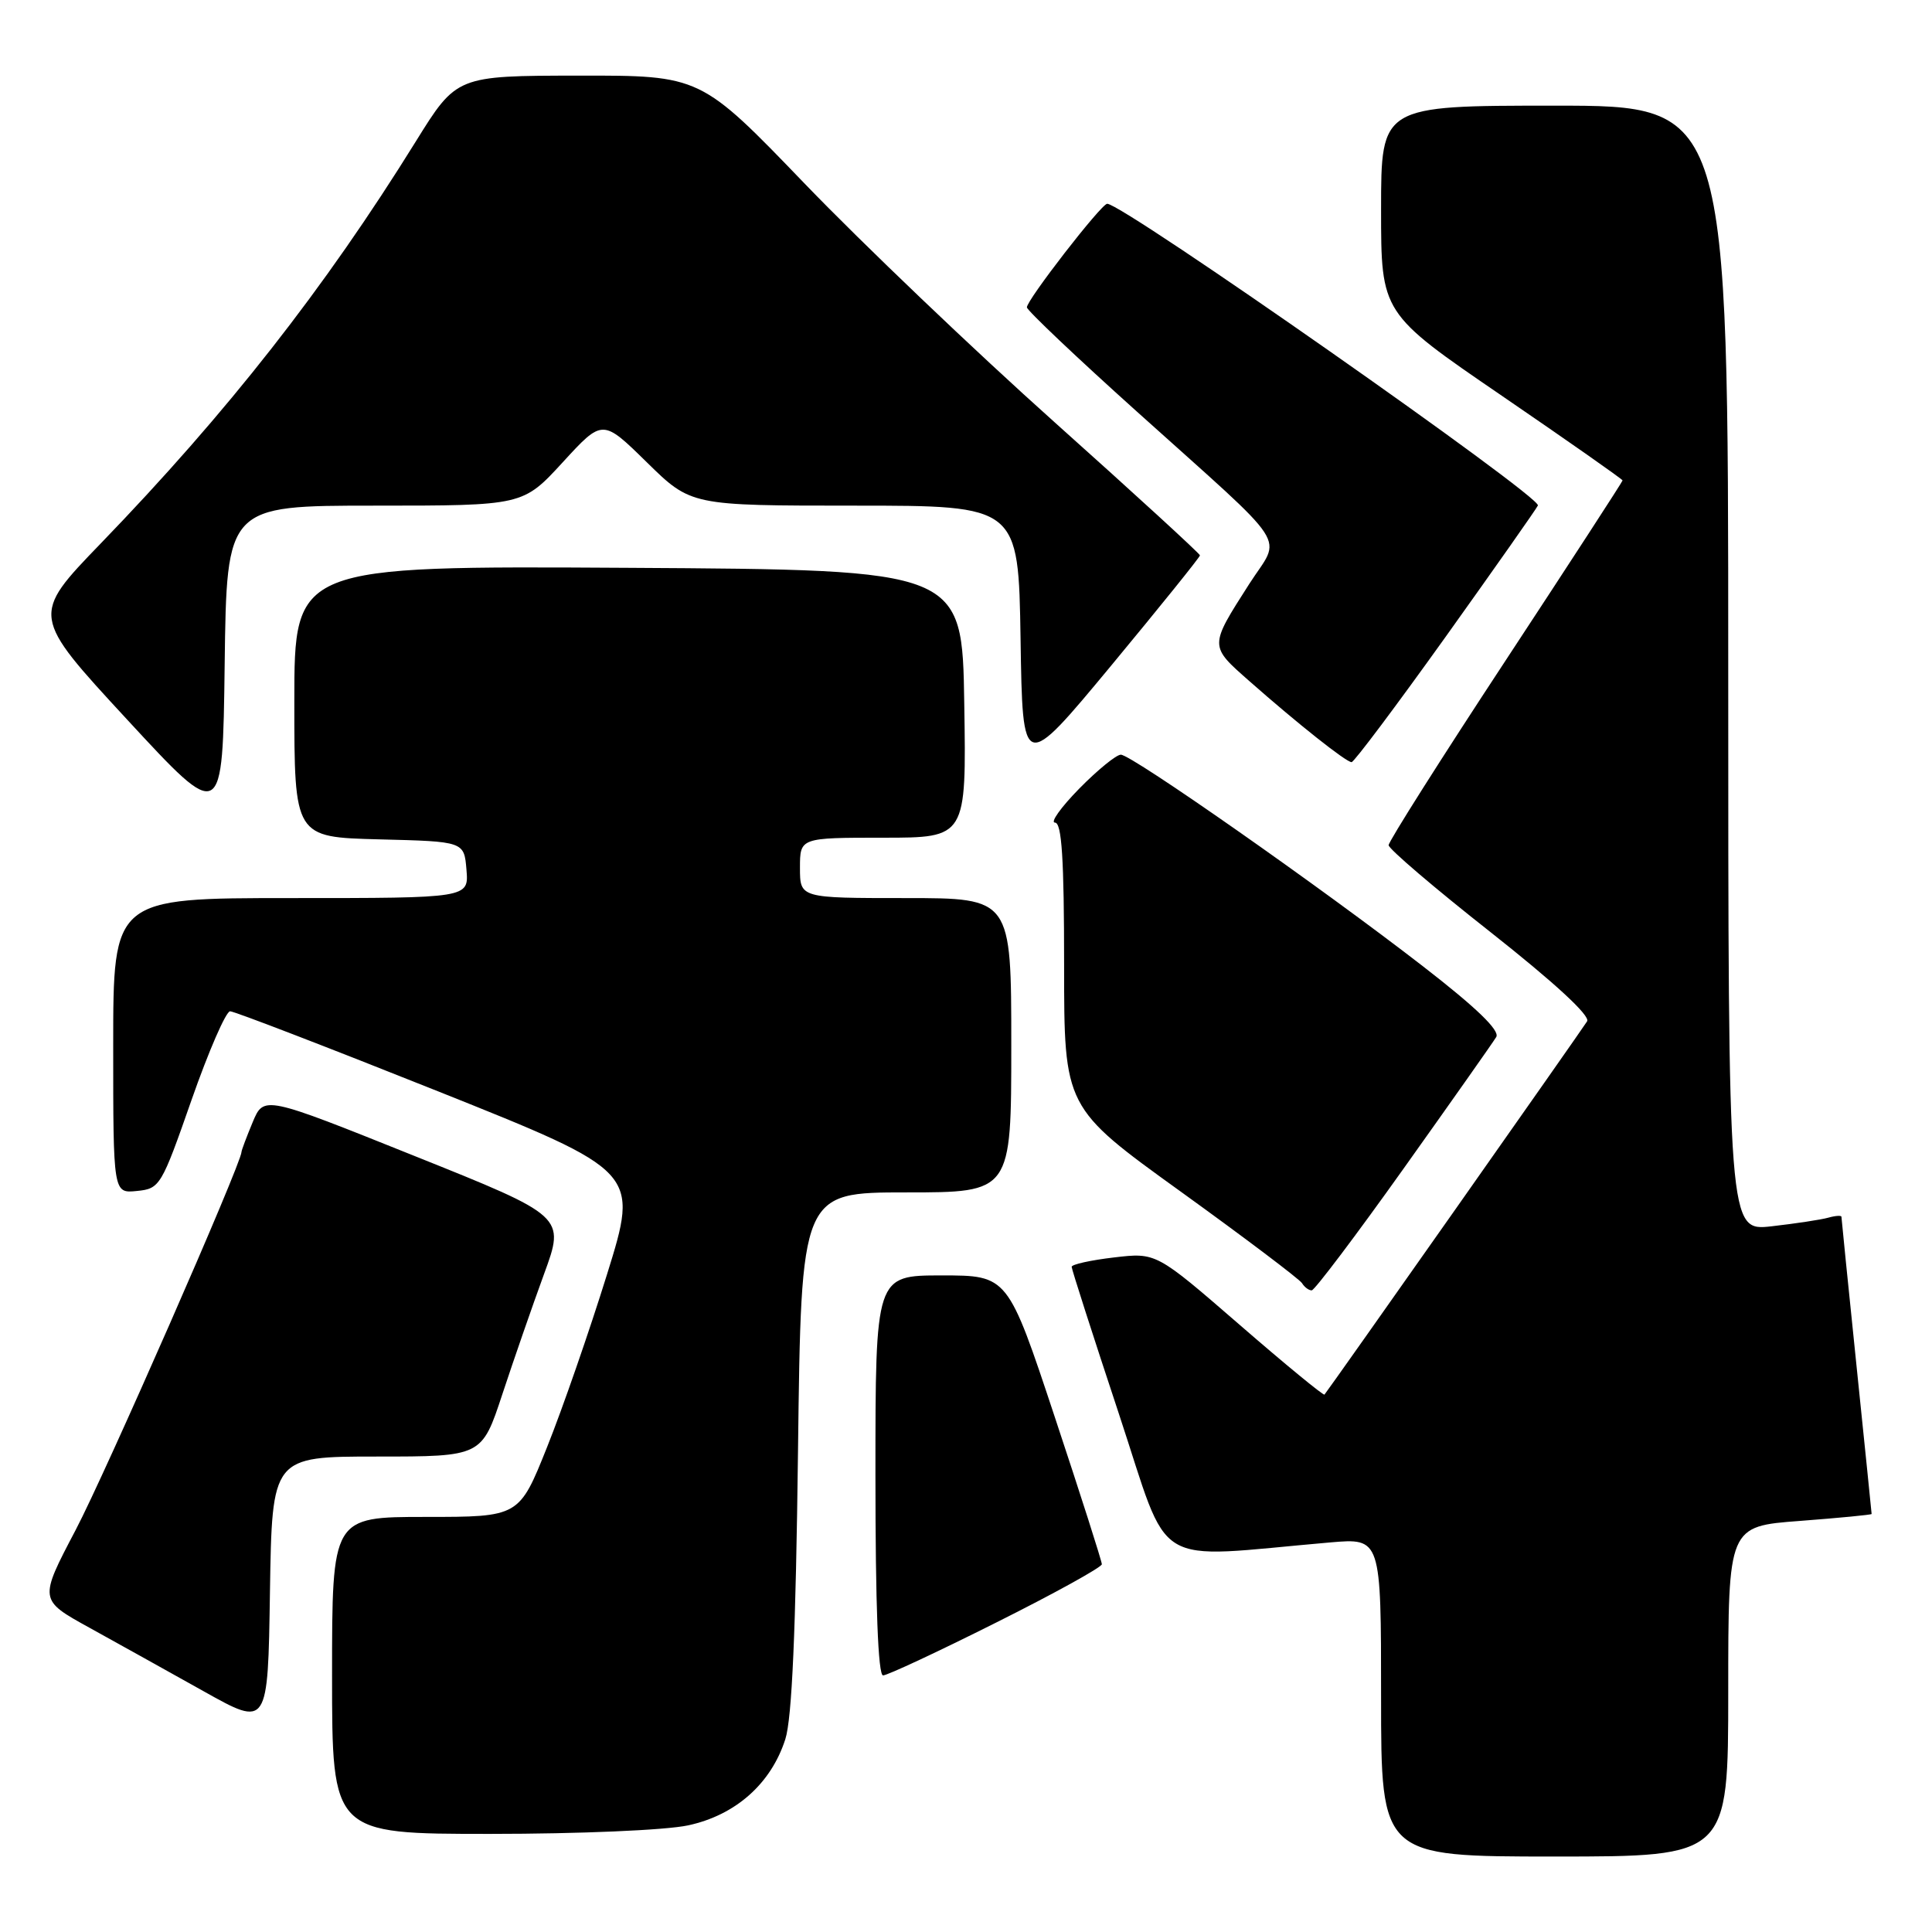 <?xml version="1.0" encoding="UTF-8" standalone="no"?>
<!DOCTYPE svg PUBLIC "-//W3C//DTD SVG 1.1//EN" "http://www.w3.org/Graphics/SVG/1.1/DTD/svg11.dtd" >
<svg xmlns="http://www.w3.org/2000/svg" xmlns:xlink="http://www.w3.org/1999/xlink" version="1.1" viewBox="0 0 256 256">
 <g >
 <path fill="currentColor"
d=" M 229.00 224.12 C 229.00 202.24 229.00 202.24 238.50 201.53 C 243.72 201.13 248.00 200.72 248.00 200.61 C 248.00 200.50 247.10 191.68 246.00 181.00 C 244.90 170.32 244.00 161.42 244.00 161.23 C 244.00 161.03 243.21 161.08 242.25 161.35 C 241.29 161.62 237.91 162.13 234.75 162.49 C 229.00 163.14 229.00 163.14 229.00 88.57 C 229.00 14.00 229.00 14.00 206.00 14.00 C 183.00 14.00 183.00 14.00 183.00 27.75 C 183.00 41.50 183.00 41.50 199.00 52.44 C 207.80 58.46 215.00 63.51 215.00 63.66 C 215.00 63.81 208.03 74.54 199.50 87.52 C 190.97 100.49 184.00 111.50 184.00 111.99 C 184.00 112.48 190.08 117.67 197.51 123.52 C 206.02 130.24 210.75 134.60 210.30 135.33 C 209.64 136.41 176.06 184.14 175.50 184.79 C 175.37 184.95 170.29 180.78 164.23 175.52 C 153.20 165.96 153.20 165.96 147.60 166.62 C 144.52 166.98 142.00 167.54 142.00 167.86 C 142.00 168.18 144.81 176.93 148.25 187.31 C 155.22 208.35 152.14 206.47 176.25 204.38 C 183.00 203.80 183.00 203.80 183.00 224.90 C 183.00 246.00 183.00 246.00 206.00 246.00 C 229.00 246.00 229.00 246.00 229.00 224.12 Z  M 91.18 241.87 C 97.46 240.52 102.17 236.35 104.06 230.45 C 104.94 227.70 105.45 216.09 105.74 192.25 C 106.16 158.00 106.16 158.00 120.08 158.00 C 134.00 158.00 134.00 158.00 134.00 138.50 C 134.00 119.00 134.00 119.00 120.00 119.00 C 106.00 119.00 106.00 119.00 106.00 115.00 C 106.00 111.00 106.00 111.00 117.02 111.00 C 128.05 111.00 128.05 111.00 127.77 93.25 C 127.50 75.50 127.50 75.50 83.25 75.24 C 39.00 74.98 39.00 74.98 39.00 92.96 C 39.00 110.93 39.00 110.93 50.25 111.22 C 61.50 111.50 61.50 111.50 61.81 115.25 C 62.12 119.00 62.12 119.00 38.56 119.00 C 15.00 119.00 15.00 119.00 15.00 138.56 C 15.00 158.13 15.00 158.13 18.14 157.81 C 21.19 157.51 21.39 157.17 25.38 145.75 C 27.64 139.29 29.94 134.00 30.49 134.00 C 31.04 134.00 43.45 138.78 58.08 144.62 C 84.67 155.25 84.67 155.25 80.43 168.87 C 78.10 176.37 74.53 186.66 72.49 191.75 C 68.79 201.00 68.79 201.00 56.40 201.00 C 44.00 201.00 44.00 201.00 44.00 222.00 C 44.00 243.00 44.00 243.00 64.95 243.00 C 76.78 243.00 88.20 242.51 91.18 241.87 Z  M 49.94 193.00 C 63.84 193.00 63.84 193.00 66.56 184.75 C 68.06 180.21 70.54 173.05 72.08 168.84 C 74.89 161.17 74.89 161.17 54.92 153.17 C 34.96 145.16 34.96 145.16 33.48 148.70 C 32.67 150.65 32.00 152.42 32.00 152.64 C 32.00 154.13 13.95 195.27 10.02 202.74 C 5.16 211.99 5.16 211.99 11.83 215.67 C 15.50 217.70 22.32 221.49 27.00 224.11 C 35.50 228.87 35.50 228.87 35.77 210.93 C 36.05 193.00 36.05 193.00 49.94 193.00 Z  M 132.01 214.99 C 139.71 211.14 146.00 207.66 146.00 207.27 C 146.00 206.88 143.20 198.11 139.77 187.78 C 133.54 169.00 133.54 169.00 124.77 169.00 C 116.00 169.00 116.00 169.00 116.00 195.50 C 116.00 212.73 116.35 222.00 117.01 222.00 C 117.57 222.00 124.32 218.85 132.01 214.99 Z  M 186.00 154.82 C 192.32 145.94 197.84 138.11 198.26 137.41 C 198.77 136.55 195.64 133.53 188.55 128.04 C 175.05 117.58 149.95 100.00 148.52 100.00 C 147.91 100.00 145.43 102.03 143.00 104.50 C 140.57 106.98 139.13 109.00 139.79 109.00 C 140.69 109.00 141.00 113.79 141.00 127.88 C 141.00 146.76 141.00 146.76 156.46 157.90 C 164.96 164.03 172.18 169.49 172.52 170.02 C 172.85 170.56 173.43 170.99 173.81 170.98 C 174.19 170.97 179.68 163.70 186.00 154.82 Z  M 49.67 67.00 C 69.29 67.00 69.29 67.00 74.57 61.25 C 79.84 55.50 79.84 55.50 85.70 61.25 C 91.56 67.00 91.56 67.00 113.26 67.00 C 134.95 67.00 134.95 67.00 135.23 84.67 C 135.50 102.34 135.50 102.34 147.25 88.18 C 153.71 80.38 159.00 73.82 159.00 73.59 C 159.00 73.37 150.34 65.43 139.75 55.96 C 129.16 46.49 114.27 32.27 106.66 24.37 C 92.83 10.00 92.83 10.00 76.66 10.02 C 60.50 10.04 60.50 10.04 55.08 18.77 C 43.05 38.16 30.13 54.65 13.33 72.03 C 4.12 81.57 4.12 81.57 16.81 95.31 C 29.50 109.05 29.50 109.05 29.77 88.02 C 30.04 67.00 30.04 67.00 49.67 67.00 Z  M 191.59 84.33 C 198.14 75.16 203.63 67.35 203.78 66.98 C 204.26 65.83 148.83 27.00 146.71 27.00 C 145.93 27.00 135.99 39.83 136.07 40.73 C 136.11 41.15 142.64 47.35 150.60 54.50 C 171.49 73.29 169.81 70.70 165.53 77.38 C 160.21 85.70 160.21 85.55 165.57 90.27 C 171.93 95.88 178.36 100.98 179.09 100.99 C 179.41 101.00 185.03 93.50 191.59 84.33 Z "/>
</g>
</svg>